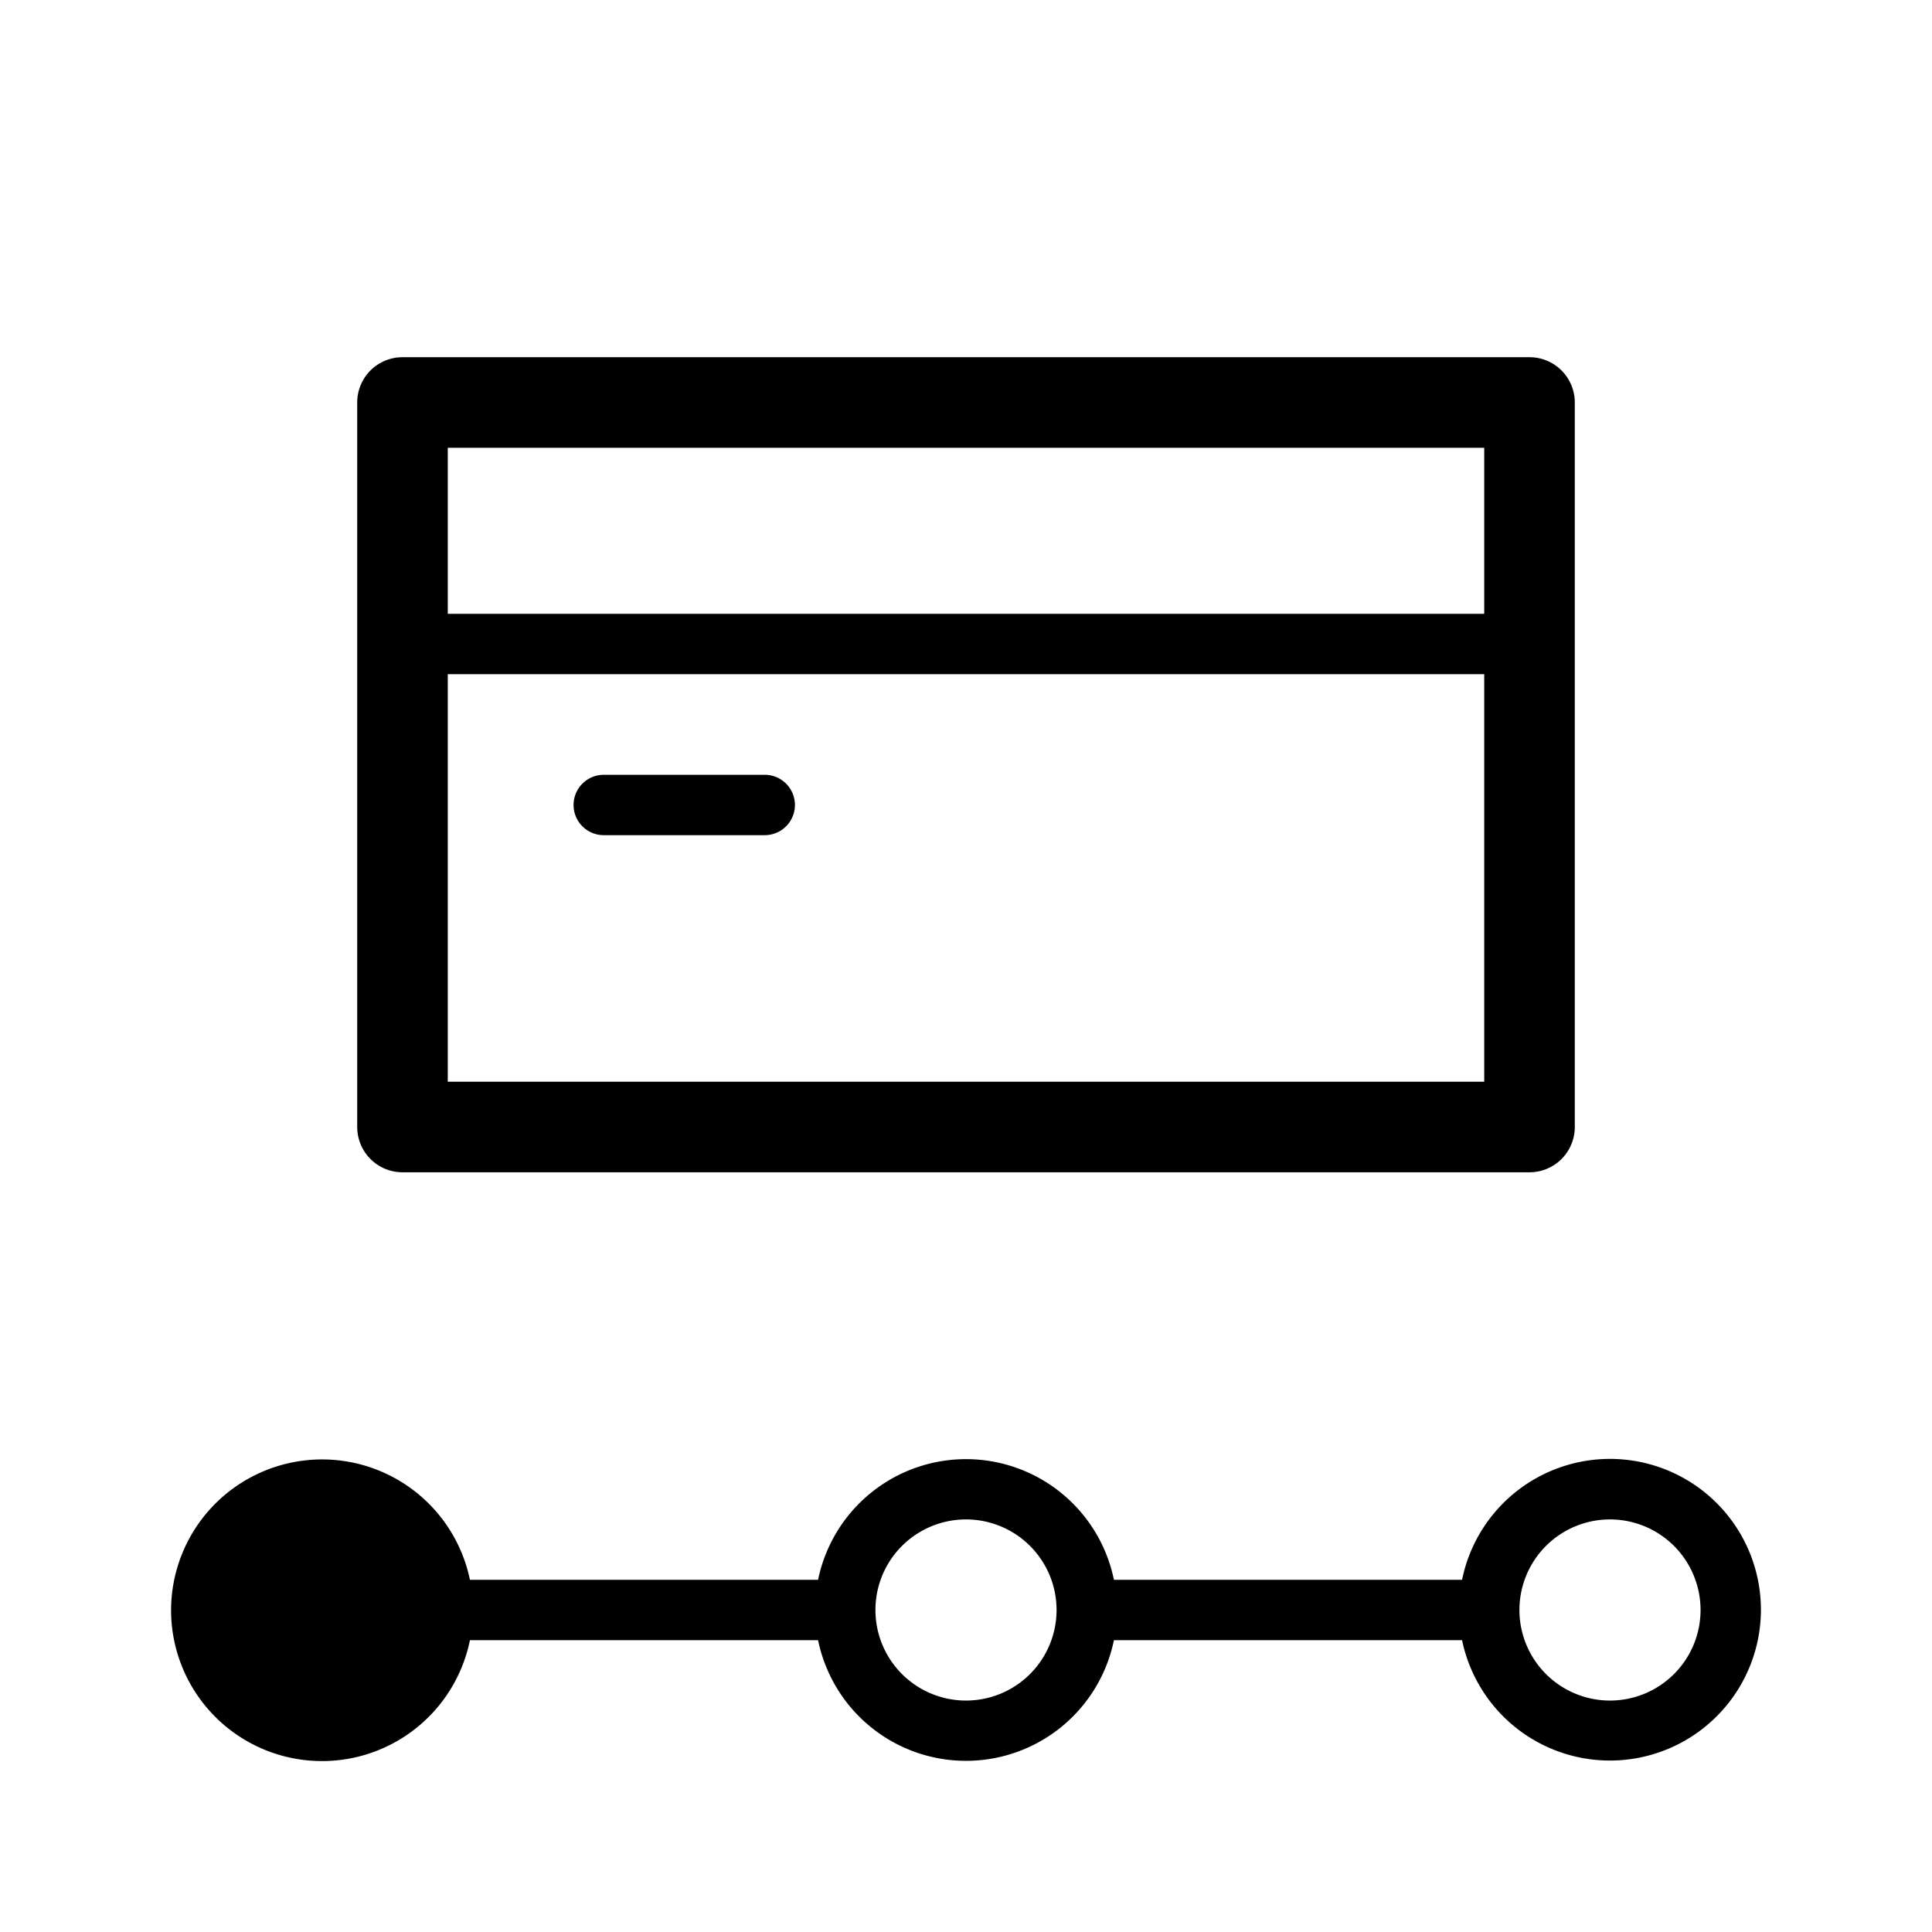 <svg xmlns="http://www.w3.org/2000/svg" viewBox="0 0 64 64">
  <path fill-rule="evenodd" d="M11.833 13.333a1.5 1.5 0 0 1 1.5-1.5h37.334a1.5 1.5 0 0 1 1.5 1.5v24a1.5 1.5 0 0 1-1.5 1.5H13.333a1.5 1.5 0 0 1-1.5-1.5v-24Zm3 9v13.5h34.334v-13.5H14.833Zm0-2h34.334v-5.5H14.833v5.5ZM19 26.666a1 1 0 0 1 1-1h5.333a1 1 0 0 1 0 2H20a1 1 0 0 1-1-1Zm10 26.667a3 3 0 1 1 6 0 3 3 0 0 1-6 0Zm7.9-1a5.002 5.002 0 0 0-9.8 0H15.567a5.002 5.002 0 0 0-9.9 1 5 5 0 0 0 9.9 1H27.1a5.002 5.002 0 0 0 9.8 0h11.533a5.002 5.002 0 0 0 9.9-1 5 5 0 0 0-9.9-1H36.9Zm13.433 1a3 3 0 1 0 6 0 3 3 0 0 0-6 0Z"/>
</svg>
